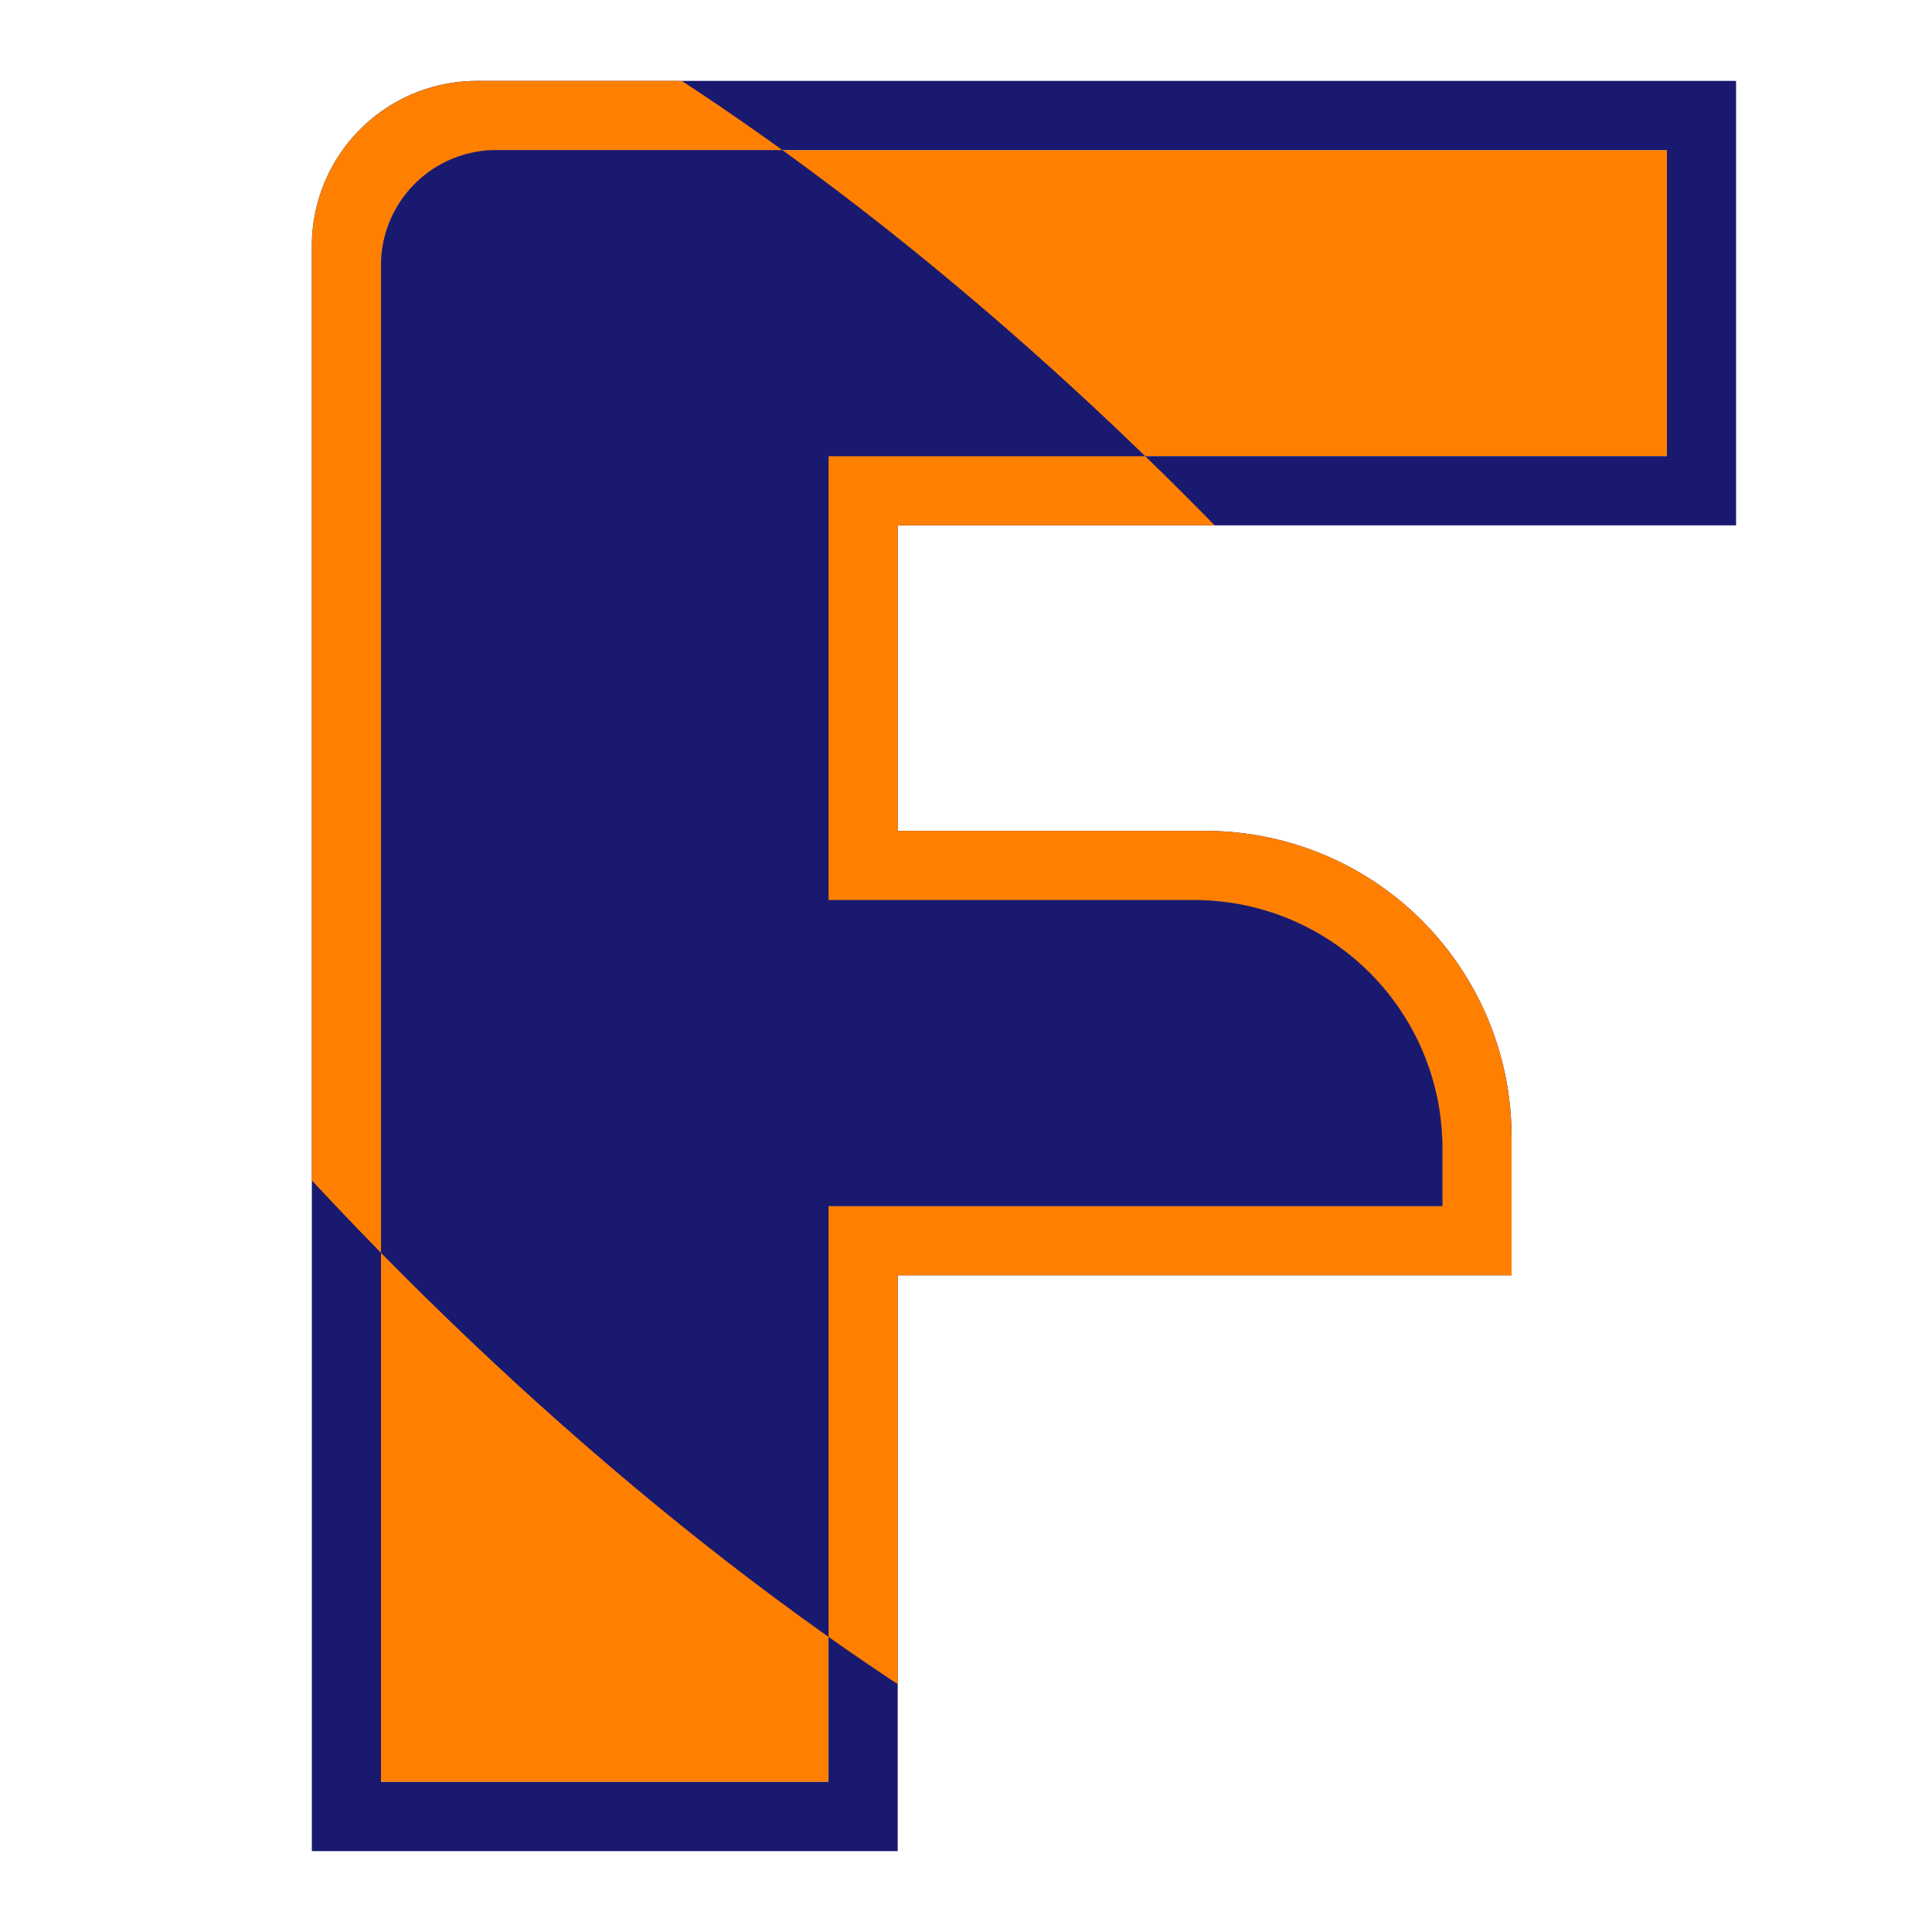 <svg id="Layer_1" data-name="Layer 1" xmlns="http://www.w3.org/2000/svg" xmlns:xlink="http://www.w3.org/1999/xlink" viewBox="0 0 800 800"><defs><style>.cls-1{fill:none;}.cls-2{fill:#ff8000;}.cls-3{fill:#191970;}.cls-4{clip-path:url(#clip-path);}.cls-5{clip-path:url(#clip-path-2);}</style><clipPath id="clip-path"><path class="cls-1" d="M690.23,62.15V188.89H343.07V372.71H494.49A102.78,102.78,0,0,1,597.27,475.49v23.95H343.07V737.85H157.77v-628a47.71,47.71,0,0,1,47.71-47.7H690.23M718.87,33.5H197.48a68.35,68.35,0,0,0-68.35,68.35V766.5H371.72V528.09H625.91V470.8A126.73,126.73,0,0,0,499.18,344.06H371.72V217.53H718.87V33.5Z"/></clipPath><clipPath id="clip-path-2"><path class="cls-1" d="M-61.34-23.58C154.22-239.13,934.8,541.46,719.25,757S-276.89,192-61.34-23.58Z"/></clipPath></defs><title>big-f</title><path class="cls-2" d="M690.23,62.15V188.89H343.07V372.71H494.49A102.78,102.78,0,0,1,597.27,475.49v23.95H343.07V737.85H157.77v-628a47.71,47.71,0,0,1,47.71-47.7H690.23"/><path class="cls-3" d="M690.23,62.15V188.89H343.07V372.71H494.49A102.78,102.78,0,0,1,597.27,475.49v23.95H343.07V737.85H157.77v-628a47.71,47.71,0,0,1,47.71-47.7H690.23M718.87,33.5H197.48a68.35,68.35,0,0,0-68.35,68.35V766.5H371.72V528.09H625.91V470.8A126.73,126.73,0,0,0,499.18,344.06H371.72V217.53H718.87V33.5Z"/><g class="cls-4"><path class="cls-2" d="M-61.34-23.58C154.22-239.13,934.8,541.46,719.25,757S-276.89,192-61.34-23.58Z"/></g><g class="cls-5"><path class="cls-3" d="M690.23,62.15V188.89H343.07V372.71H494.49A102.78,102.78,0,0,1,597.27,475.49v23.95H343.07V737.85H157.77v-628a47.71,47.71,0,0,1,47.71-47.7H690.23"/></g></svg>